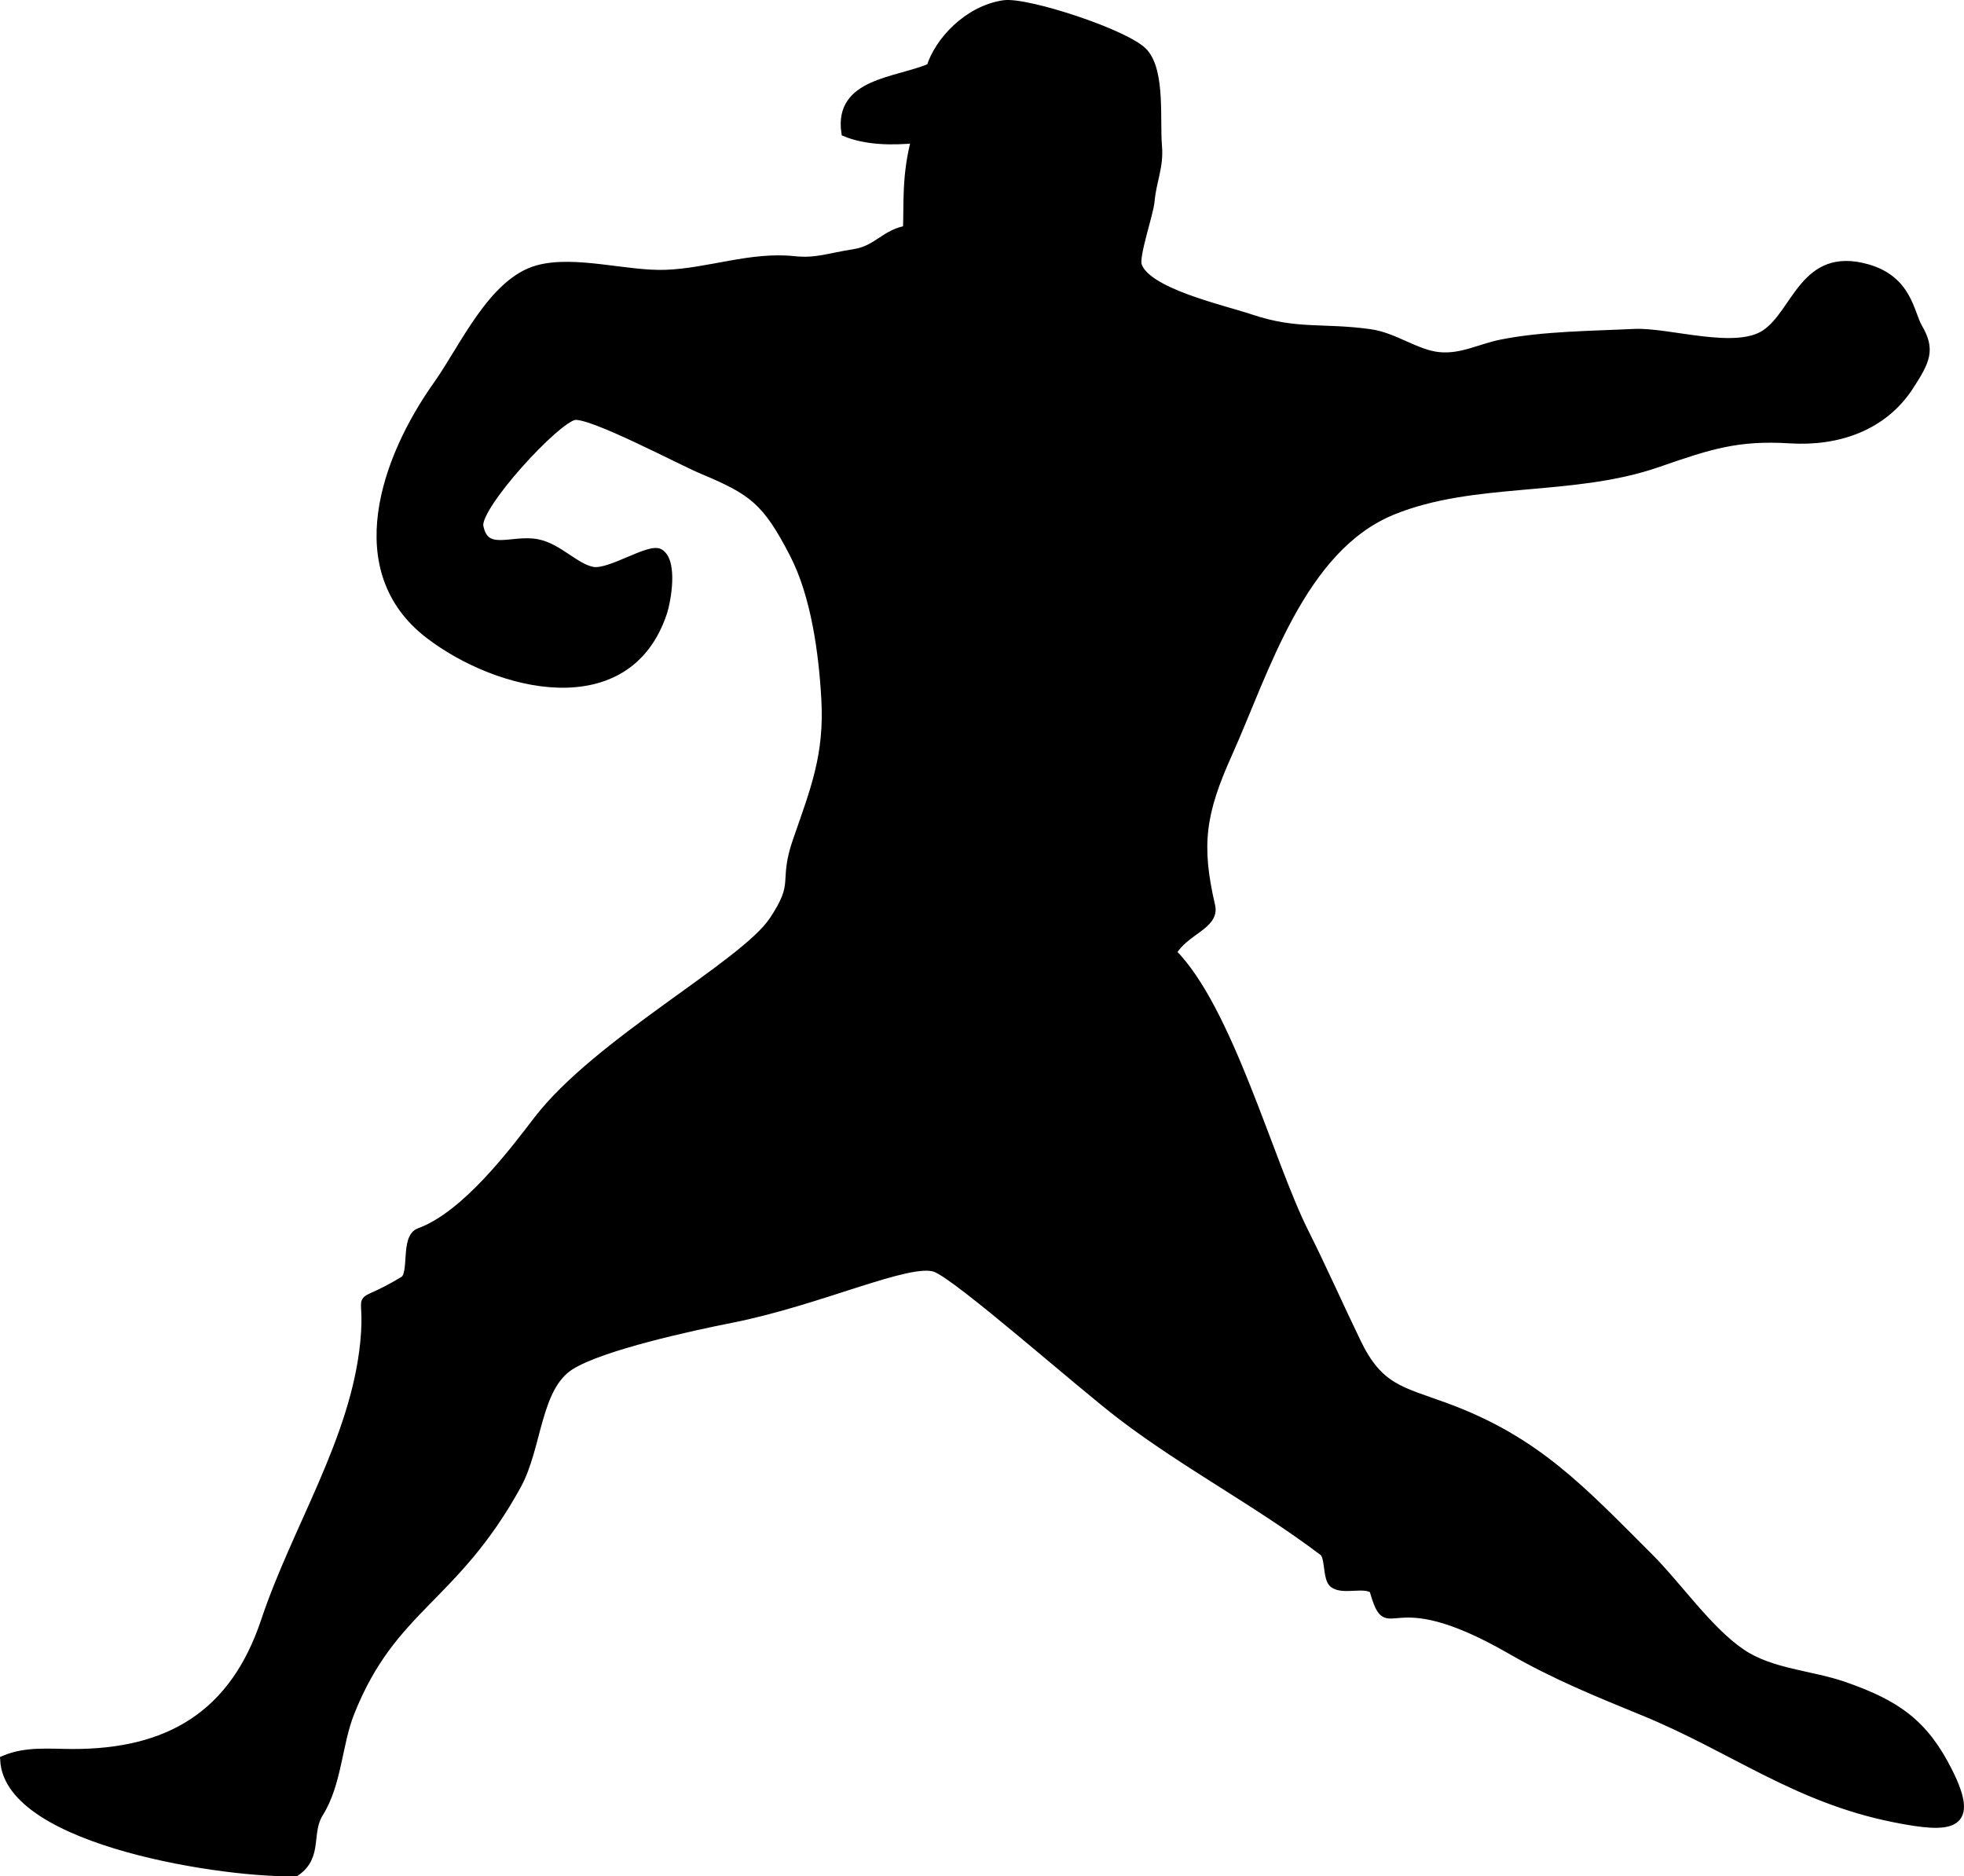 <?xml version="1.0" encoding="iso-8859-1"?>
<!-- Generator: Adobe Illustrator 23.0.1, SVG Export Plug-In . SVG Version: 6.00 Build 0)  -->
<svg version="1.1" xmlns="http://www.w3.org/2000/svg" xmlns:xlink="http://www.w3.org/1999/xlink" x="0px" y="0px"
	 viewBox="0 0 432.035 412.732" style="enable-background:new 0 0 432.035 412.732;" xml:space="preserve">
<g id="baseball-pitcher-silhouette-clip-art-2">
	<path style="stroke:#000000;stroke-width:2;stroke-miterlimit:10;" d="M428.501,389.731c-5.312-10.571-11.327-14.772-22.927-18.804
		c-7.204-2.504-16.014-2.806-22.541-7.228c-7.342-4.975-13.972-14.745-20.391-21.147c-14.727-14.688-24.638-25.602-44.608-32.941
		c-9.809-3.605-14.716-4.089-19.617-14.232c-3.936-8.144-7.569-16.361-11.574-24.349c-7.732-15.422-16.615-49.054-29.075-61.488
		c2.799-4.908,9.522-6.032,8.545-10.24c-3.125-13.457-2.12-20.471,3.76-33.549c8.089-17.991,16.012-45.23,36.182-53.47
		c18.033-7.367,39.494-3.926,58.42-10.505c11.356-3.948,17.561-5.968,29.124-5.245c10.428,0.653,20.38-2.731,26.139-11.573
		c3.704-5.687,4.763-8.044,1.99-12.796c-1.913-3.278-2.241-10.553-11.283-13.081c-13.777-3.852-15.325,9.732-22.242,14.4
		c-6.63,4.474-21.316-0.494-28.945-0.124c-9.348,0.454-19.92,0.488-29.099,2.311c-4.828,0.959-8.805,3.295-13.888,2.782
		c-4.986-0.503-9.754-4.292-15.068-5.038c-10.442-1.466-16.134,0.141-26.354-3.292c-6.265-2.104-22.931-5.739-24.876-11.728
		c-0.69-2.124,2.559-11.363,2.806-14.131c0.405-4.545,2.023-7.601,1.632-12.091c-0.497-5.704,0.738-16.23-3.013-20.525
		c-3.545-4.059-25.757-11.326-30.756-10.597c-7.895,1.152-14.311,8.086-16.068,13.861c-7.692,3.239-20.277,3.254-18.706,14.159
		c4.332,1.784,9.981,1.972,15.442,1.407c-2.207,8.107-1.651,14.599-1.883,20.128c-4.946,0.792-6.556,4.396-11.703,5.193
		c-5.738,0.889-8.318,2.073-13.283,1.547c-9.458-1.001-18.696,2.653-28.168,3.009c-8.624,0.324-19.984-3.242-28.12-1.028
		c-9.974,2.715-16.285,17.255-22.042,25.354c-11.679,16.429-20.083,40.802-1.957,54.785c15.142,11.681,43.634,18.745,51.409-4.798
		c0.837-2.536,2.328-11.018-0.67-12.92c-2.142-1.359-10.841,4.603-14.662,3.957c-3.869-0.654-7.584-5.182-12.25-6.094
		c-5.561-1.087-11.551,2.863-12.848-3.801c-0.862-4.425,17.038-23.887,21.06-24.417c3.834-0.506,23.18,9.81,28.143,11.894
		c11.049,4.641,14.101,6.796,20.161,18.552c4.732,9.181,6.409,21.829,6.974,31.913c0.693,12.342-2.346,19.895-6.271,31.188
		c-3.265,9.395,0.564,8.951-5.254,17.642c-6.537,9.763-38.629,26.683-51.868,43.942c-4.973,6.483-15.694,20.902-25.999,24.623
		c-3.24,1.17-1.094,9.177-3.435,10.591c-11.915,7.194-7.274,0.325-8.602,13.617C78.1,316.78,65.193,336.28,58.393,356.642
		c-6.909,20.69-21.259,29.145-42.449,29.099c-5.143-0.011-10.174-0.589-14.909,1.403c0.941,18.16,49.915,25.156,64.042,24.553
		c4.996-3.485,2.341-8.536,5.069-12.9c4.073-6.513,4.072-15.161,6.831-22.094c9.29-23.349,22.847-24.856,36.68-49.99
		c4.646-8.442,4.219-21.568,11.779-26.354c6.839-4.33,26.994-8.692,35.253-10.318c19.634-3.864,39.35-13.3,45.109-11.215
		c5.023,1.818,31.745,25.544,41.104,32.652c14.263,10.833,29.92,18.996,44.218,29.801c1.483,1.121,0.787,5.966,2.29,7.061
		c2.103,1.532,6.73-0.352,8.78,1.253c3.624,12.487,2.288-2.779,30.1,13.252c9.772,5.633,19.125,9.416,29.349,13.608
		c19.566,8.02,33.33,19.056,54.983,23.406C429.424,402.428,434.559,401.786,428.501,389.731z"/>
</g>
<g id="Layer_1">
</g>
</svg>
